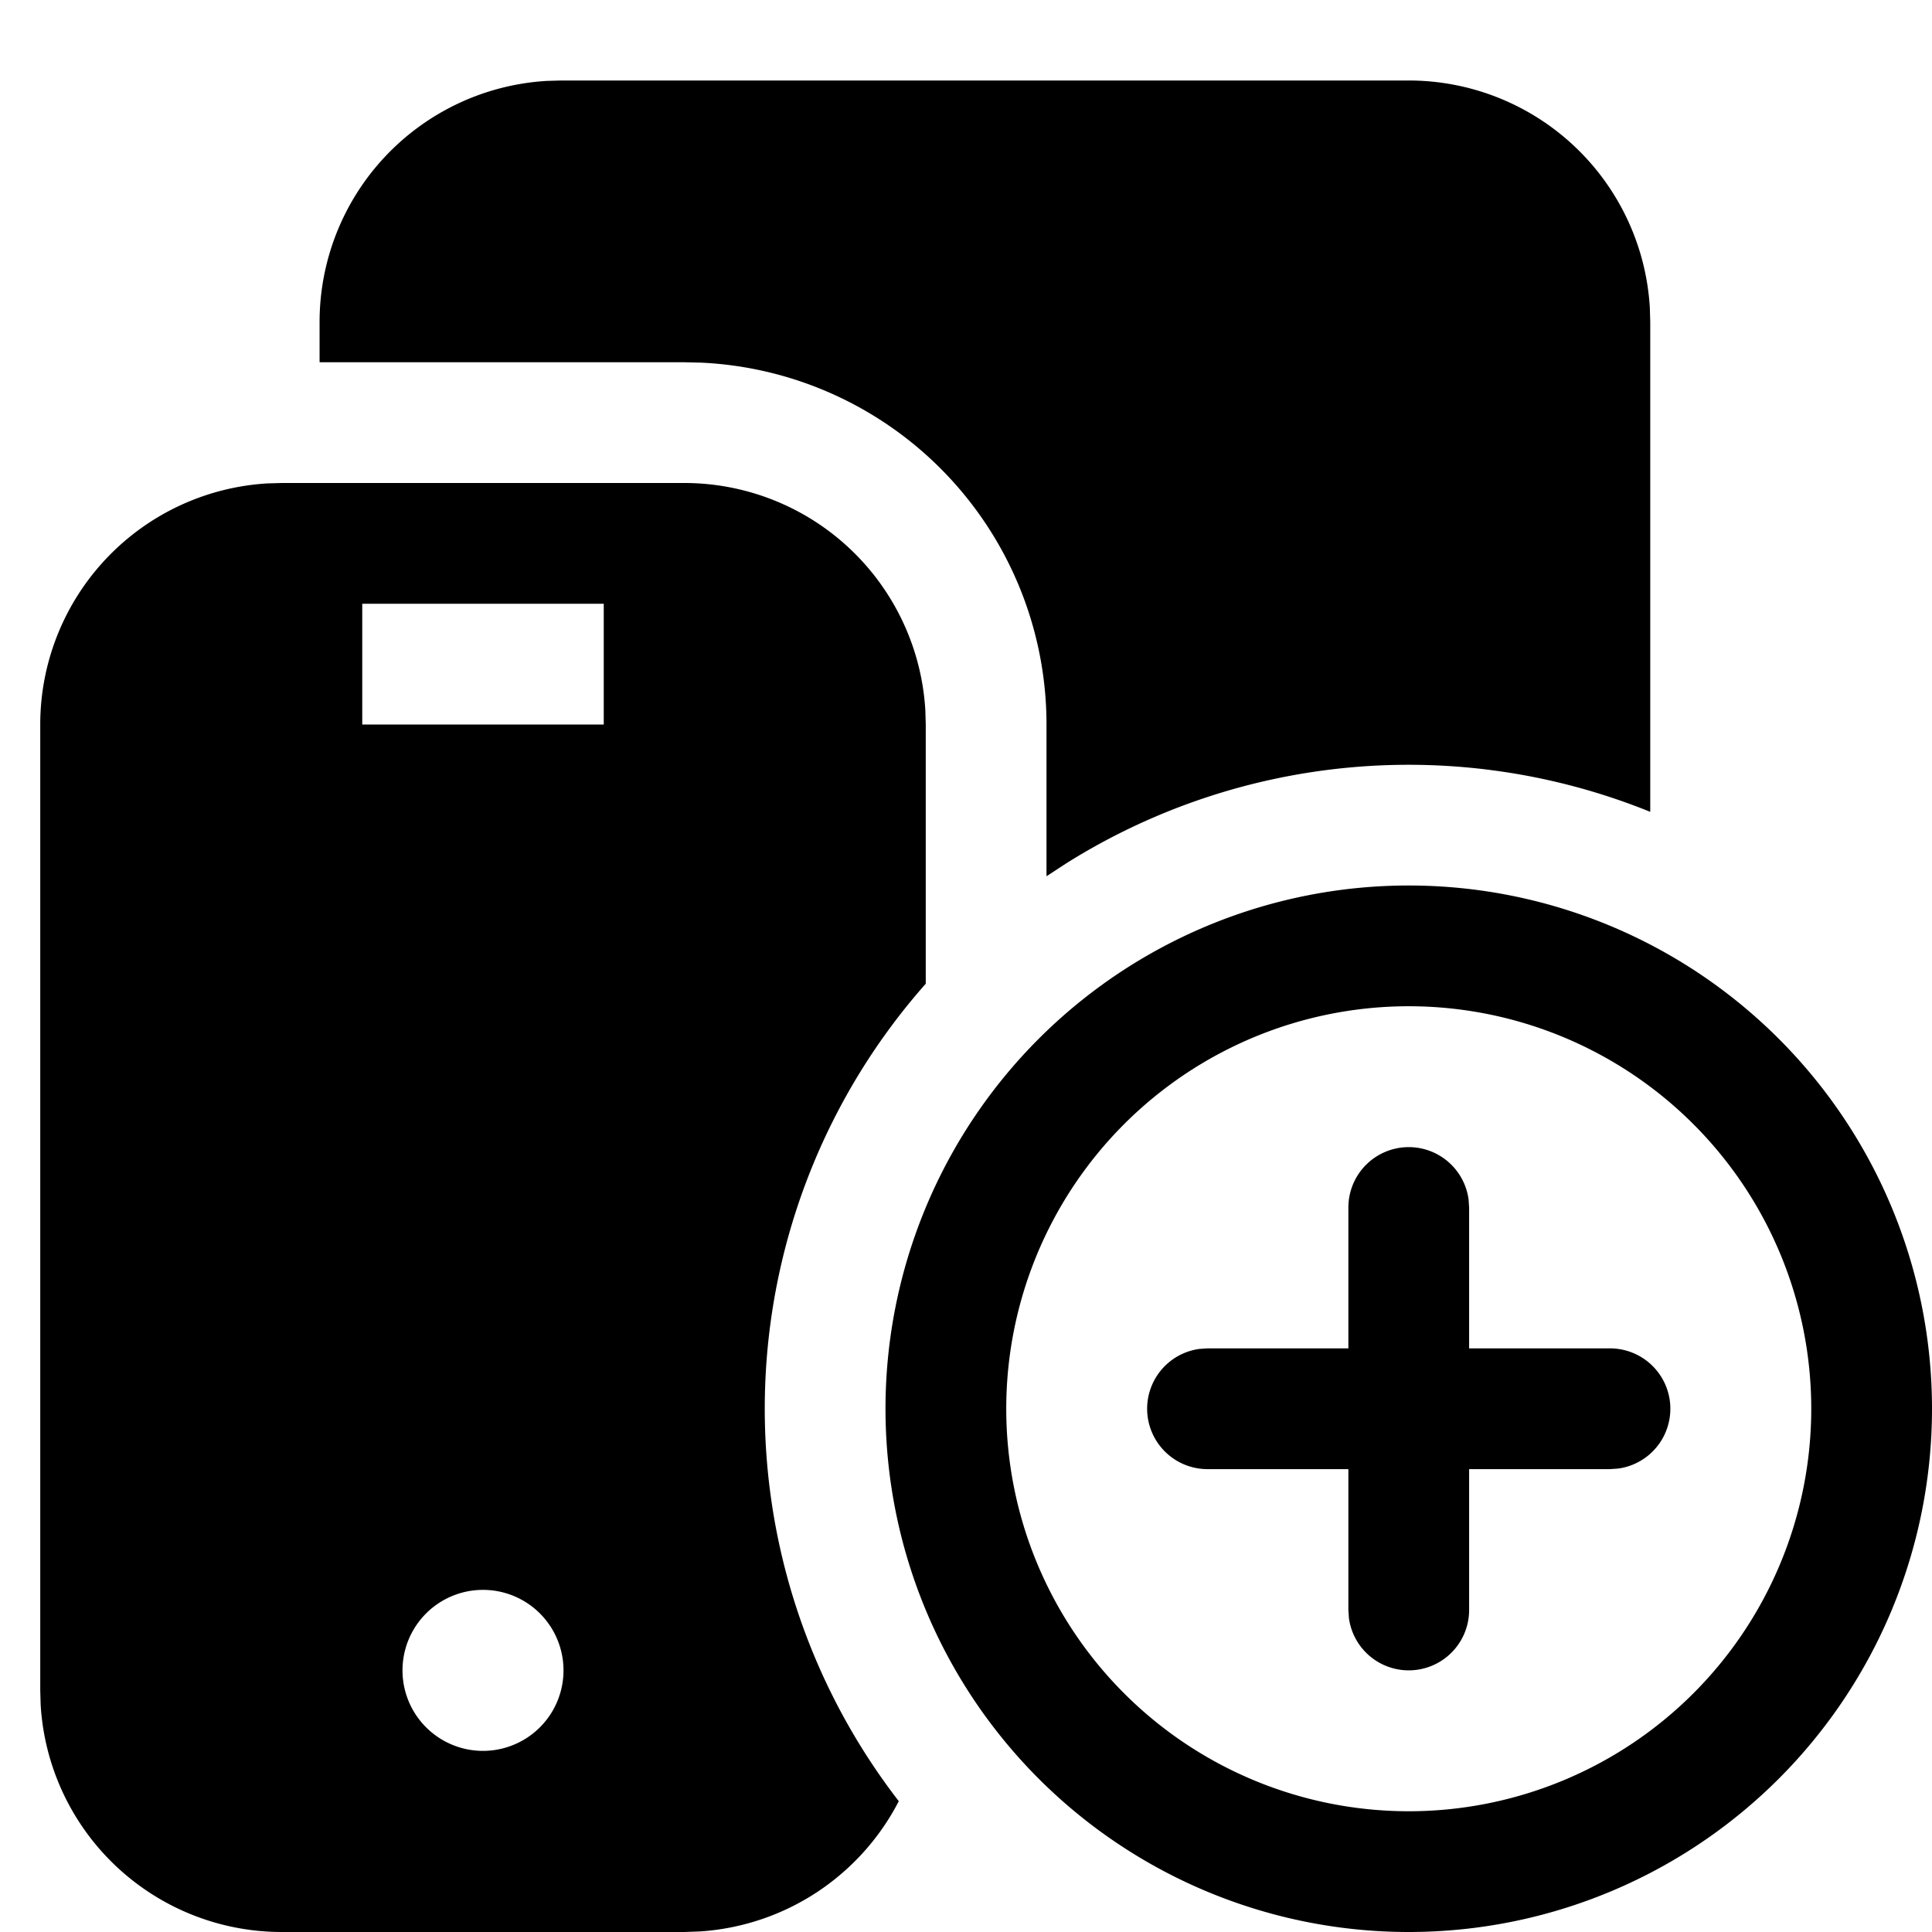<svg width="24" height="24" xmlns="http://www.w3.org/2000/svg"><path d="M8.5 6a3 3 0 012.995 2.824L11.5 9v3.22a7.97 7.97 0 00-.335 10.155 3 3 0 01-2.468 1.618L8.5 24h-5a3 3 0 01-2.995-2.824L.5 21V9a3 3 0 012.824-2.995L3.5 6h5zm9 5a6.5 6.5 0 110 13 6.5 6.5 0 010-13zm0 1.5a5 5 0 100 10 5 5 0 000-10zM6 19.75a1 1 0 100 2 1 1 0 000-2zm11.5-5.5a.75.75 0 01.743.648l.007.102v1.75H20a.75.75 0 01.102 1.493L20 18.25h-1.75V20a.75.75 0 01-1.493.102L16.75 20v-1.75H15a.75.75 0 01-.102-1.493L15 16.75h1.75V15a.75.75 0 01.75-.75zM17.5 1a3 3 0 012.995 2.824L20.5 4v6.085a8 8 0 00-7.252.638l-.248.162V9a4.5 4.5 0 00-4.288-4.495L8.5 4.5H3.97V4a3 3 0 012.824-2.995L6.97 1H17.5zm-10 6.5h-3V9h3V7.5z" fill="#000" fill-rule="evenodd"/></svg>